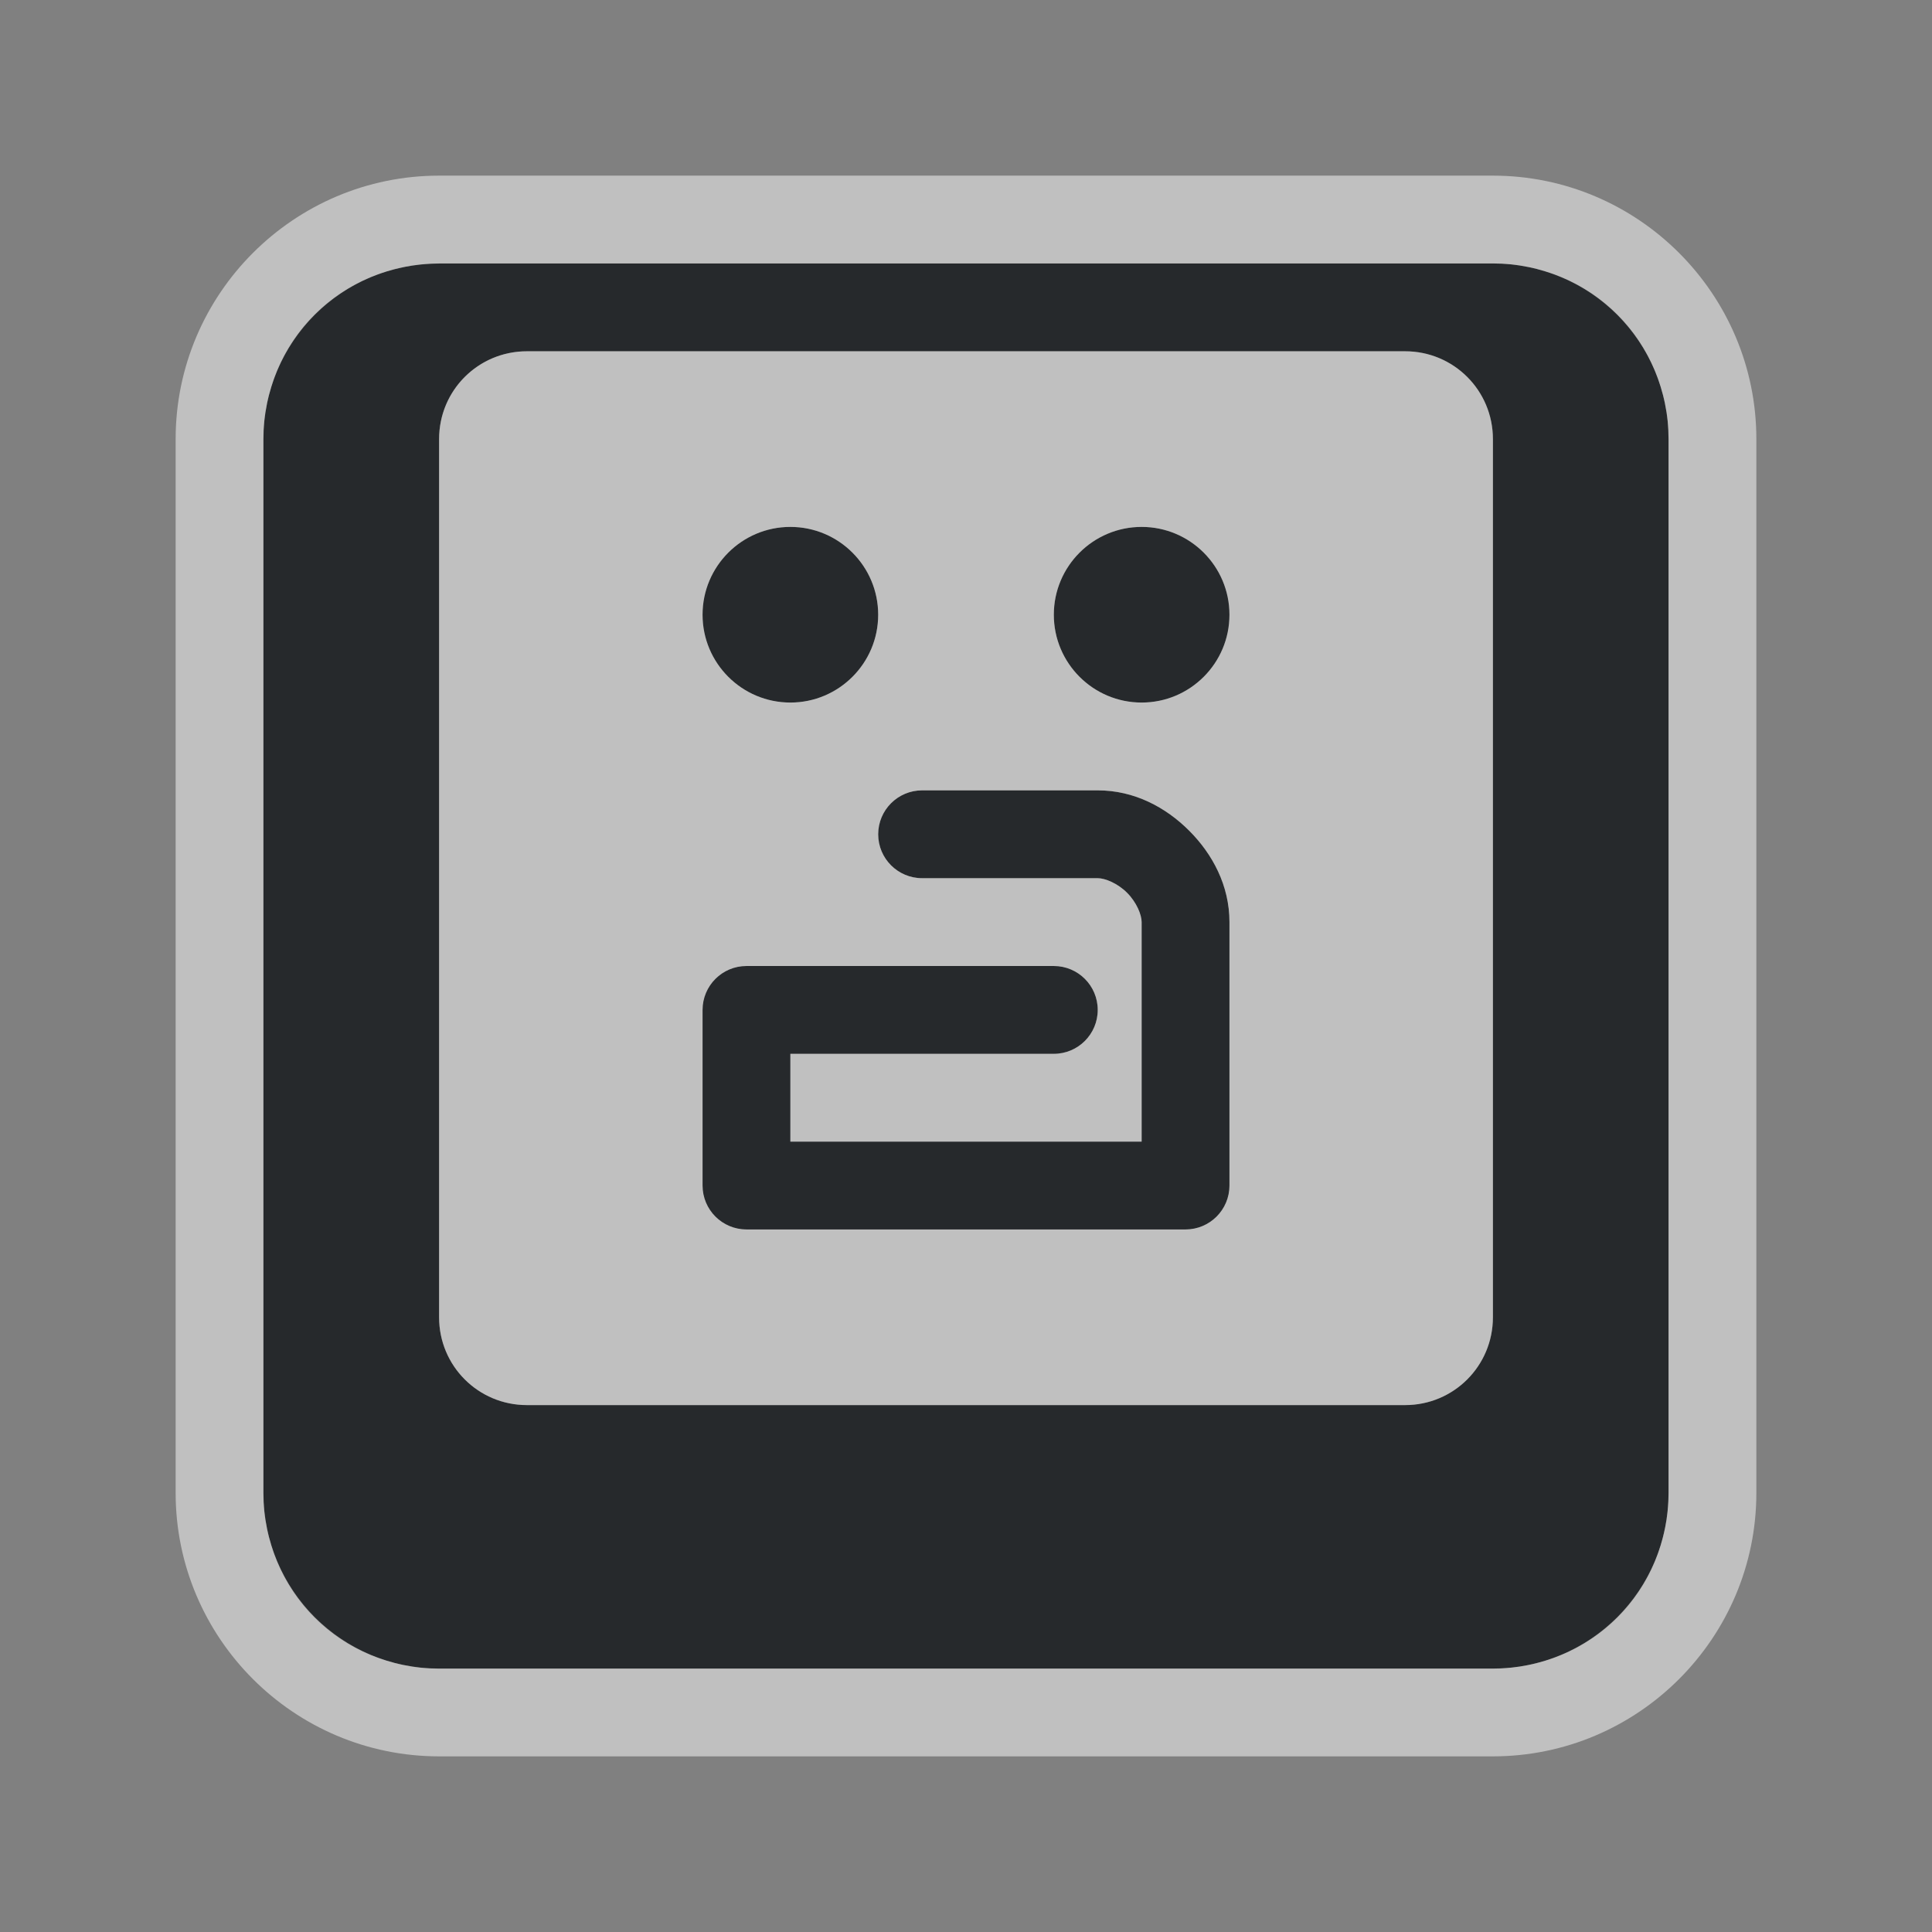 <?xml version="1.0" encoding="UTF-8"?>
<svg id="a" width="22" height="22" version="1.1" xmlns="http://www.w3.org/2000/svg" xmlns:cc="http://creativecommons.org/ns#" xmlns:dc="http://purl.org/dc/elements/1.1/" xmlns:rdf="http://www.w3.org/1999/02/22-rdf-syntax-ns#">
	<rect width="100%" height="100%" fill="#808080" stroke="none"/>
	<defs>
		<style id="current-color-scheme" type="text/css">.ColorScheme-Text {color:#090d11;}.ColorScheme-Background{color:#ffffff;}</style>
	</defs>
	<path id="c" class="ColorScheme-Text" d="m5 3c-1.108 0-2 0.892-2 2v12c0 1.108 0.892 2 2 2h12c1.108 0 2-0.892 2-2v-12c0-1.108-0.892-2-2-2zm1 1h10c0.554 0 1 0.446 1 1v10c0 0.554-0.446 1-1 1h-10c-0.554 0-1-0.446-1-1v-10c0-0.554 0.446-1 1-1zm3 2c-0.552 0-1 0.448-1 1s0.448 1 1 1 1-0.448 1-1-0.448-1-1-1zm4 0c-0.552 0-1 0.448-1 1s0.448 1 1 1 1-0.448 1-1-0.448-1-1-1zm-2.5 3c-0.276 0-0.5 0.224-0.5 0.5s0.224 0.5 0.5 0.5h2c0.083 0 0.225 0.057 0.334 0.166 0.109 0.109 0.166 0.251 0.166 0.334v2.5h-4v-1h3c0.276 0 0.5-0.224 0.5-0.5s-0.224-0.5-0.5-0.5h-3.5c-0.276 2.8e-5 -0.5 0.224-0.5 0.5v2c2.76e-5 0.276 0.224 0.5 0.5 0.5h5c0.276-2.8e-5 0.5-0.224 0.5-0.5v-3c0-0.417-0.193-0.775-0.459-1.041-0.266-0.266-0.624-0.459-1.041-0.459z" style="fill-opacity:.75;fill:currentColor"/>
	<path id="e" class="ColorScheme-Background" d="m5 2c-1.653 0-3 1.347-3 3v12c0 1.653 1.347 3 3 3h12c1.653 0 3-1.347 3-3v-12c0-1.653-1.347-3-3-3zm0 1h12c0.069 0 0.138 0.003 0.205 0.01h2e-3c0.067 0.007 0.133 0.018 0.197 0.031h2e-3c0.065 0.013 0.127 0.03 0.189 0.049 0.632 0.192 1.122 0.683 1.315 1.315 0.019 0.062 0.036 0.125 0.049 0.189v0.002c0.013 0.065 0.025 0.13 0.031 0.197 0.007 0.068 0.01 0.137 0.01 0.207v12c0 0.208-0.032 0.408-0.09 0.596-0.192 0.632-0.683 1.122-1.315 1.315-0.188 0.058-0.388 0.09-0.596 0.09h-12c-0.07 0-0.139-0.003-0.207-0.01-0.067-0.007-0.132-0.018-0.197-0.031h-0.002c-0.064-0.013-0.128-0.03-0.189-0.049-0.632-0.192-1.122-0.683-1.315-1.315-0.019-0.062-0.036-0.125-0.049-0.189v-2e-3c-0.013-0.065-0.024-0.131-0.031-0.197v-2e-3c-0.007-0.067-0.01-0.136-0.01-0.205v-12c0-0.069 0.003-0.138 0.01-0.205v-0.002c0.007-0.067 0.018-0.132 0.031-0.197v-0.002c0.013-0.064 0.03-0.128 0.049-0.189 0.192-0.632 0.683-1.122 1.315-1.315 0.188-0.057 0.388-0.09 0.596-0.09zm1 1c-0.485 0-0.888 0.342-0.98 0.799-0.013 0.065-0.02 0.132-0.02 0.201v10c0 0.554 0.446 1 1 1h10c0.554 0 1-0.446 1-1v-10c0-0.554-0.446-1-1-1zm3 2c0.552 0 1 0.448 1 1s-0.448 1-1 1-1-0.448-1-1 0.448-1 1-1zm4 0c0.552 0 1 0.448 1 1s-0.448 1-1 1-1-0.448-1-1 0.448-1 1-1zm-2.5 3h2c0.417 0 0.775 0.193 1.041 0.459 0.266 0.266 0.459 0.624 0.459 1.041v3c-2.8e-5 0.276-0.224 0.5-0.5 0.5h-5c-0.276-2.8e-5 -0.5-0.224-0.5-0.5v-2c2.76e-5 -0.276 0.224-0.5 0.5-0.5h3.5c0.276 0 0.5 0.224 0.5 0.5s-0.224 0.5-0.5 0.5h-3v1h4v-2.5c0-0.083-0.057-0.225-0.166-0.334-0.109-0.109-0.251-0.166-0.334-0.166h-2c-0.276 0-0.5-0.224-0.5-0.5s0.224-0.5 0.5-0.5z" style="fill-opacity:.5;fill:currentColor"/>
</svg>
